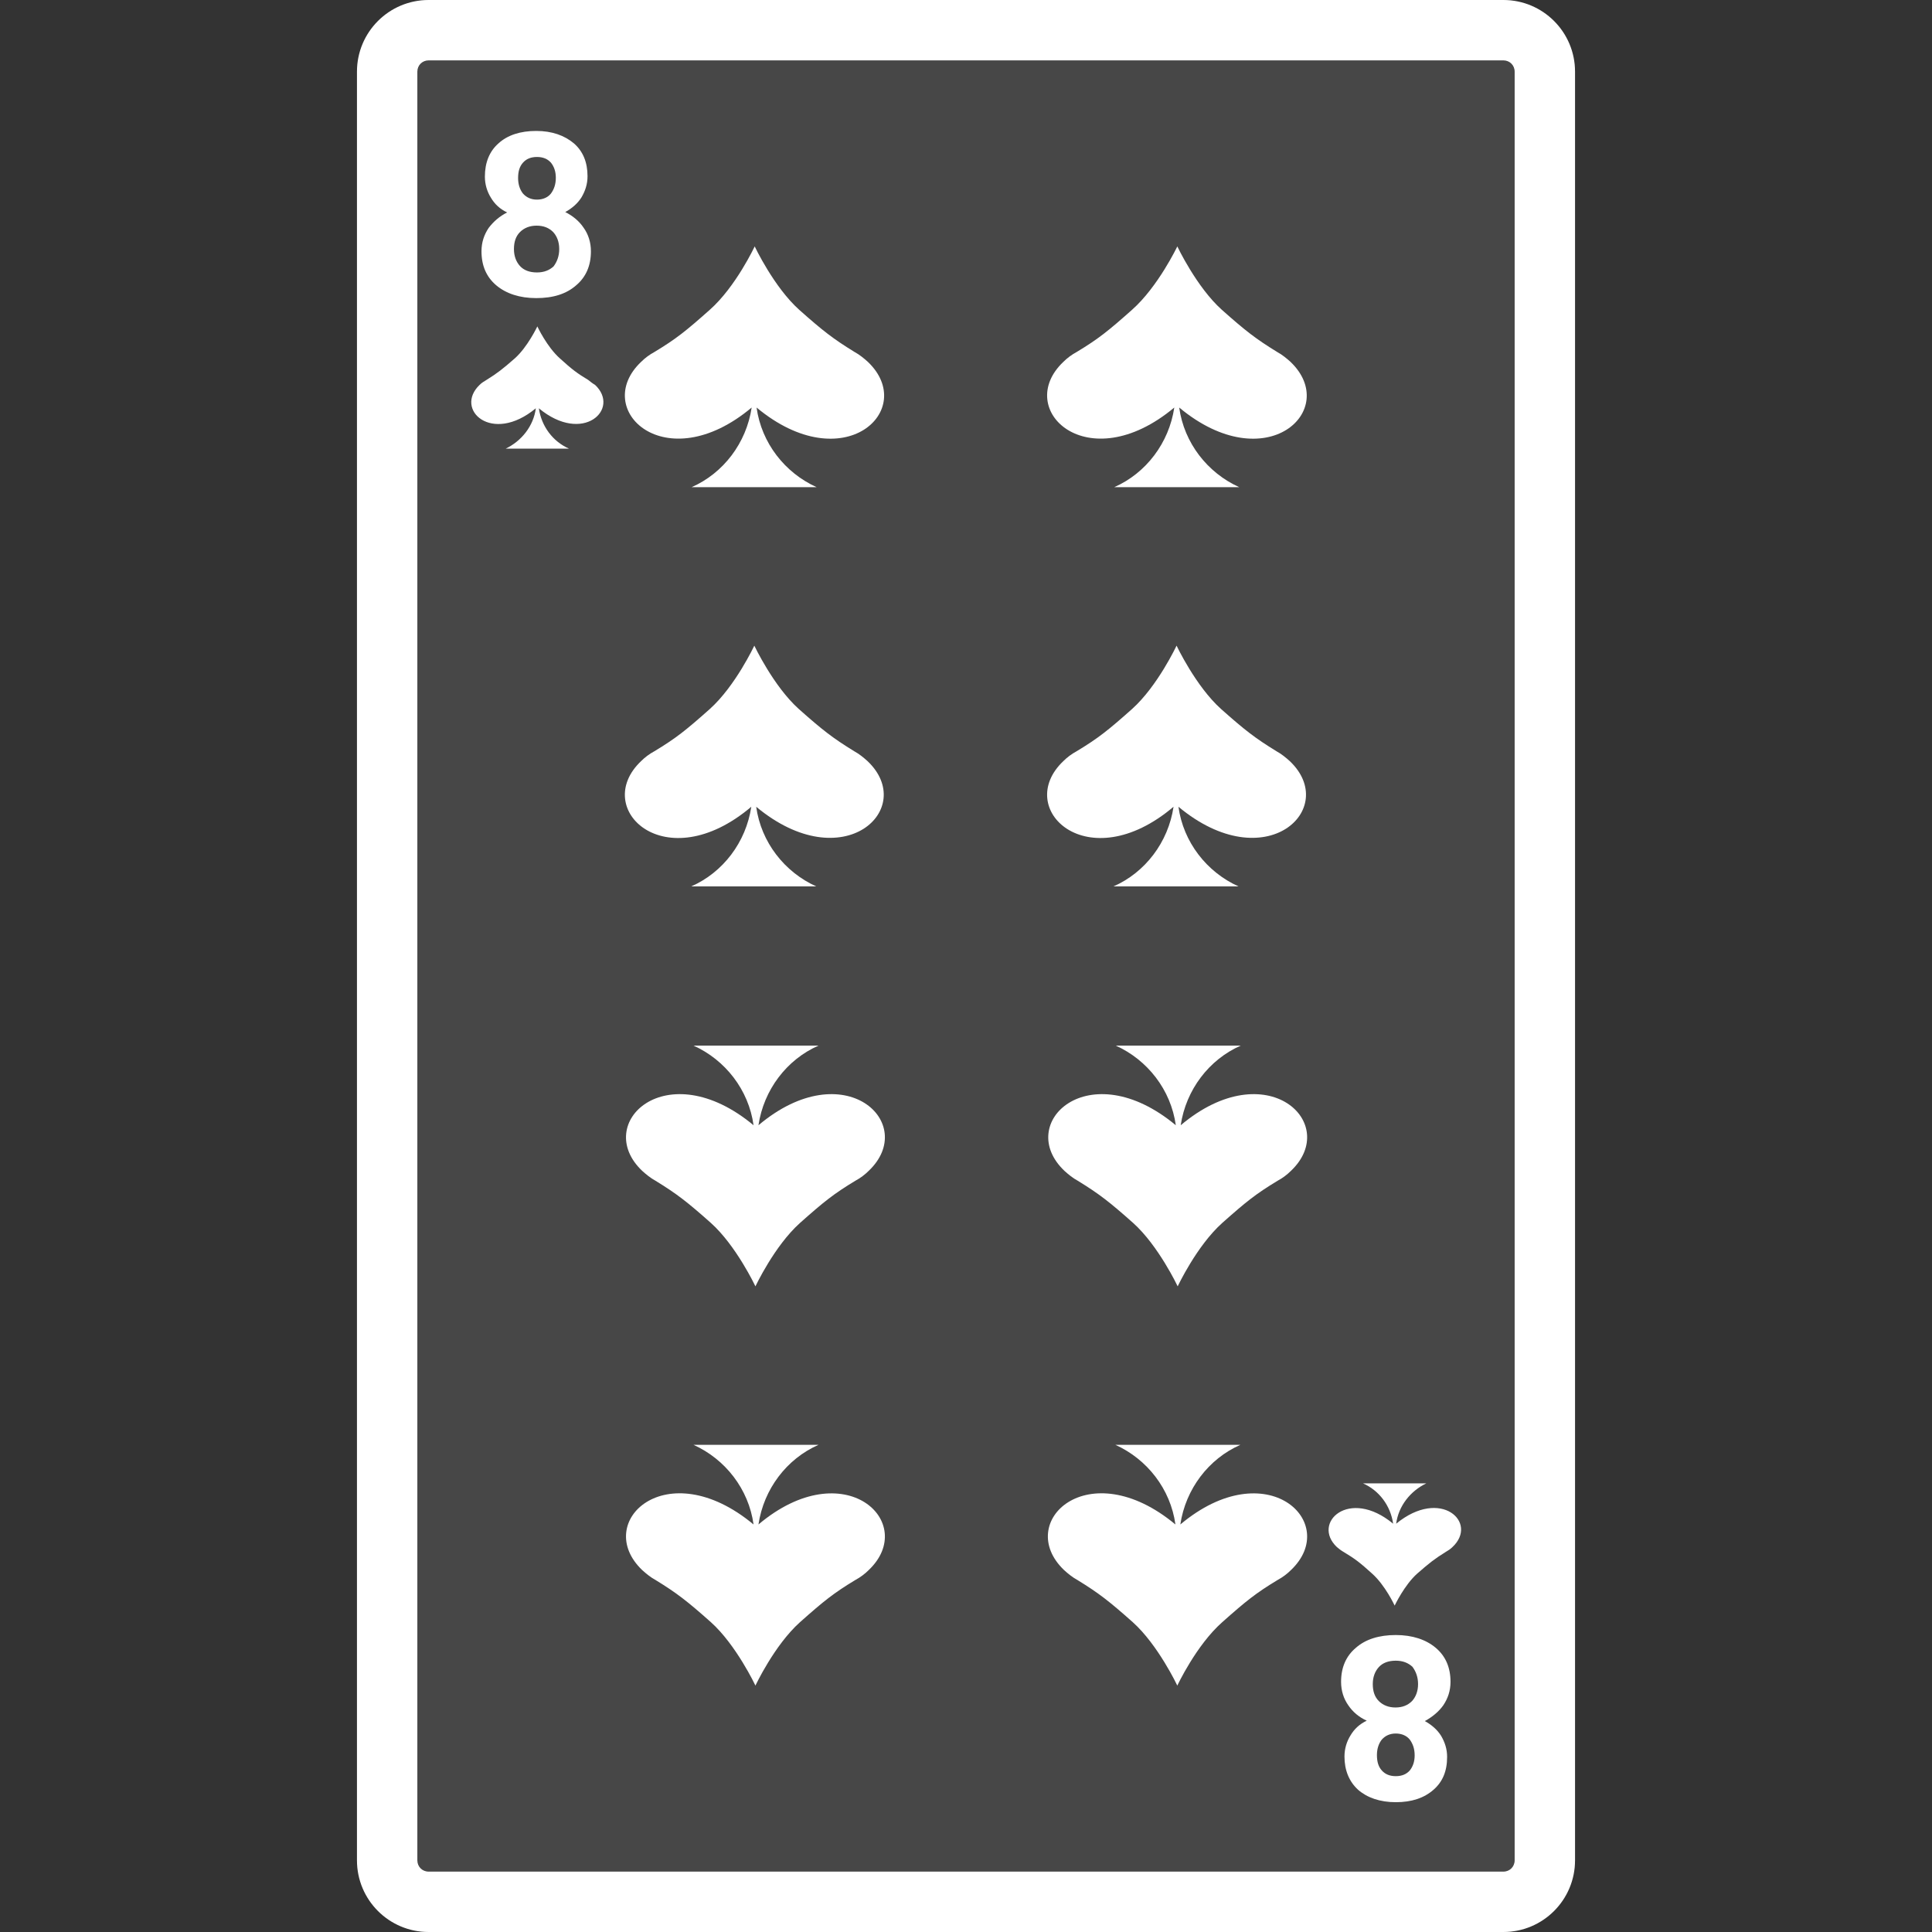 <svg xmlns="http://www.w3.org/2000/svg" viewBox="0 0 512 512" xml:space="preserve"><rect x="0" y="0" width="512" height="512" fill="#333333" stroke="none"/><path d="M398.4 0H113.6c-10.5 0-19 8.5-19 19v474c0 10.5 8.5 19 19 19h284.8c10.5 0 19-8.5 19-19V19c0-10.5-8.5-19-19-19z" opacity=".1" fill="#fff"/><path d="M129.5 60.4c-1.2 1.8-1.9 3.8-1.9 6.2 0 3.8 1.3 6.8 3.9 9 2.6 2.2 6.2 3.4 10.6 3.4 4.5 0 8-1.1 10.6-3.4 2.6-2.2 3.9-5.2 3.9-9 0-2.4-.7-4.5-1.9-6.2-1.2-1.8-2.9-3.2-4.9-4.2 1.8-1 3.3-2.3 4.3-3.9 1-1.7 1.6-3.5 1.6-5.6 0-3.7-1.2-6.6-3.6-8.7-2.5-2.1-5.8-3.3-10-3.3s-7.6 1.1-10 3.3c-2.4 2.1-3.6 5.1-3.6 8.8 0 2.1.6 4 1.6 5.6 1 1.7 2.4 3 4.3 3.9-2 1-3.6 2.4-4.9 4.1zm9.1-17.3c.9-1 2.1-1.5 3.7-1.5s2.8.5 3.7 1.5c.8 1 1.3 2.3 1.3 4 0 1.8-.5 3.1-1.3 4.2-.8 1-2.1 1.6-3.7 1.6s-2.8-.6-3.7-1.6c-.8-1-1.3-2.4-1.3-4.1 0-1.8.4-3.1 1.3-4.1zm-.8 18.4c1.1-1.1 2.6-1.7 4.4-1.7 1.9 0 3.3.6 4.4 1.7 1 1.1 1.6 2.6 1.6 4.5s-.6 3.4-1.5 4.6c-1.1 1-2.5 1.6-4.4 1.6-2 0-3.5-.6-4.5-1.7s-1.6-2.6-1.6-4.5.5-3.4 1.6-4.5zm19.9 40.5c6.8 6.4-3.2 15.9-14.9 6.2.7 4.8 3.7 8.8 8 10.7H134c4.2-2 7.4-6 8-10.7-11.7 9.7-21.7.3-14.9-6.2.5-.5 1.1-.9 1.8-1.3 2.9-1.8 4.3-2.9 7.5-5.7 3.4-3 6-8.5 6-8.5s2.5 5.4 6 8.5c3.2 2.9 4.5 3.9 7.5 5.7.5.4 1.1.9 1.8 1.3zm12.2 99.7c1-1 2.2-1.9 3.5-2.6 5.8-3.5 8.4-5.6 14.7-11.2 6.8-6.1 11.8-16.8 11.8-16.8s5.1 10.8 11.8 16.8c6.3 5.6 9 7.7 14.7 11.2 1.3.7 2.5 1.7 3.5 2.6 13.3 12.6-6.4 31.3-29.5 12.1 1.3 9.4 7.5 17.3 15.9 21.1h-33.1c8.4-3.7 14.5-11.7 15.9-21.1-22.8 19.3-42.5.5-29.2-12.1zM281.8 95.9c1-1 2.2-1.9 3.5-2.6 5.8-3.5 8.4-5.6 14.7-11.2 6.9-6.1 12-16.8 12-16.8s5.1 10.8 11.8 16.8c6.3 5.6 9 7.7 14.7 11.2 1.3.7 2.5 1.7 3.5 2.6 13.3 12.7-6.4 31.3-29.5 12.1 1.3 9.4 7.5 17.3 15.9 21.1h-33.1c8.4-3.7 14.5-11.7 15.9-21.1-23 19.2-42.7.5-29.4-12.1zm-111.9 0c1-1 2.2-1.9 3.5-2.6 5.8-3.5 8.4-5.6 14.7-11.2C195 76 200 65.3 200 65.3s5.1 10.8 11.8 16.8c6.3 5.6 9 7.7 14.7 11.2 1.3.7 2.5 1.7 3.5 2.6 13.3 12.7-6.4 31.3-29.5 12.1 1.3 9.4 7.5 17.3 15.9 21.1h-33.1c8.4-3.7 14.5-11.7 15.9-21.1-22.9 19.2-42.6.5-29.3-12.1zm172.2 320.2c-1 1-2.2 1.9-3.5 2.6-5.8 3.5-8.4 5.6-14.7 11.2-6.9 6.1-11.9 16.8-11.9 16.8s-5.1-10.8-11.8-16.8c-6.3-5.6-9-7.7-14.7-11.2-1.3-.7-2.5-1.7-3.5-2.6-13.3-12.7 6.4-31.3 29.5-12.1-1.3-9.4-7.5-17.3-15.9-21.1h33.1c-8.4 3.7-14.5 11.7-15.9 21.1 22.9-19.2 42.6-.5 29.3 12.1zm-111.9 0c-1 1-2.2 1.9-3.5 2.6-5.8 3.5-8.4 5.6-14.7 11.2-6.8 6.1-11.8 16.8-11.8 16.8s-5.1-10.8-11.8-16.8c-6.3-5.6-9-7.7-14.7-11.2-1.3-.7-2.5-1.7-3.5-2.6-13.3-12.7 6.4-31.3 29.5-12.1-1.3-9.4-7.5-17.3-15.9-21.1h33.1c-8.4 3.7-14.5 11.7-15.9 21.1 22.8-19.2 42.5-.5 29.2 12.1zm152.3 35.8c1.2-1.8 1.9-3.8 1.9-6.2 0-3.8-1.3-6.8-3.9-9-2.6-2.2-6.2-3.4-10.6-3.4s-8 1.1-10.6 3.4c-2.6 2.2-3.9 5.2-3.9 9 0 2.4.7 4.5 1.9 6.2 1.2 1.8 2.9 3.2 4.9 4.1-1.9.9-3.3 2.2-4.3 3.9-1 1.6-1.6 3.5-1.6 5.6 0 3.6 1.2 6.6 3.6 8.8 2.4 2.1 5.8 3.3 10 3.3s7.5-1.1 10-3.3c2.4-2.1 3.6-4.9 3.6-8.7 0-2.1-.6-3.9-1.6-5.6-1-1.6-2.5-2.9-4.3-3.9 2-1.1 3.7-2.5 4.9-4.2zm-8.9 17.3c-.9 1-2.1 1.5-3.7 1.5s-2.8-.5-3.7-1.5c-.9-1-1.3-2.3-1.3-4.1 0-1.7.5-3.1 1.3-4.1.9-1 2.1-1.6 3.7-1.6s2.9.6 3.7 1.6c.8 1.1 1.3 2.4 1.3 4.2 0 1.7-.5 3-1.3 4zm.6-18.4c-1.1 1.1-2.5 1.7-4.4 1.7-1.8 0-3.3-.6-4.4-1.7s-1.6-2.6-1.6-4.5.6-3.4 1.6-4.5 2.5-1.7 4.5-1.7c1.9 0 3.3.6 4.4 1.6.9 1.2 1.5 2.7 1.5 4.6s-.6 3.4-1.6 4.5zm10.7-40.8c-.5.5-1.1.9-1.8 1.3-2.9 1.8-4.3 2.9-7.5 5.7-3.4 3-6 8.5-6 8.5s-2.5-5.4-6-8.5c-3.2-2.9-4.5-3.9-7.5-5.7-.7-.4-1.2-.8-1.8-1.3-6.8-6.4 3.2-15.9 14.9-6.2-.7-4.8-3.7-8.8-8-10.7H378c-4.2 2-7.4 6-8 10.7 11.8-9.7 21.9-.3 14.9 6.2zm-42.8-99.7c-1 1-2.2 1.9-3.5 2.6-5.8 3.5-8.4 5.6-14.7 11.2-6.8 6.1-11.8 16.8-11.8 16.8s-5.1-10.8-11.8-16.8c-6.3-5.6-9-7.7-14.7-11.2-1.3-.7-2.5-1.7-3.5-2.6-13.3-12.6 6.4-31.3 29.5-12.1-1.3-9.4-7.5-17.3-15.9-21.1h33.1c-8.4 3.7-14.5 11.7-15.9 21.1 22.8-19.2 42.5-.5 29.2 12.1zm-60.3-108.6c1-1 2.2-1.9 3.5-2.6 5.8-3.5 8.4-5.6 14.7-11.2 6.8-6.1 11.8-16.8 11.8-16.8s5.1 10.8 11.8 16.8c6.3 5.6 9 7.7 14.7 11.2 1.3.7 2.5 1.7 3.5 2.6 13.3 12.6-6.4 31.3-29.5 12.1 1.3 9.4 7.5 17.3 15.9 21.1h-33.1c8.4-3.7 14.5-11.7 15.9-21.1-22.8 19.3-42.5.5-29.2-12.1zm-51.6 108.6c-1 1-2.2 1.9-3.5 2.6-5.8 3.5-8.4 5.6-14.7 11.2-6.8 6.1-11.8 16.8-11.8 16.8s-5.1-10.8-11.8-16.8c-6.3-5.6-9-7.7-14.7-11.2-1.3-.7-2.5-1.7-3.5-2.6-13.3-12.6 6.4-31.3 29.5-12.1-1.3-9.4-7.5-17.3-15.9-21.1h33.1c-8.4 3.7-14.5 11.7-15.9 21.1 22.8-19.2 42.5-.5 29.2 12.1zM398.4 0H113.6c-10.5 0-19 8.5-19 19v474c0 10.5 8.5 19 19 19h284.8c10.5 0 19-8.5 19-19V19c0-10.5-8.5-19-19-19zm3 493c0 1.7-1.3 3-3 3H113.6c-1.7 0-3-1.3-3-3V19c0-1.7 1.3-3 3-3h284.8c1.7 0 3 1.3 3 3v474z" fill="#fff"/></svg>